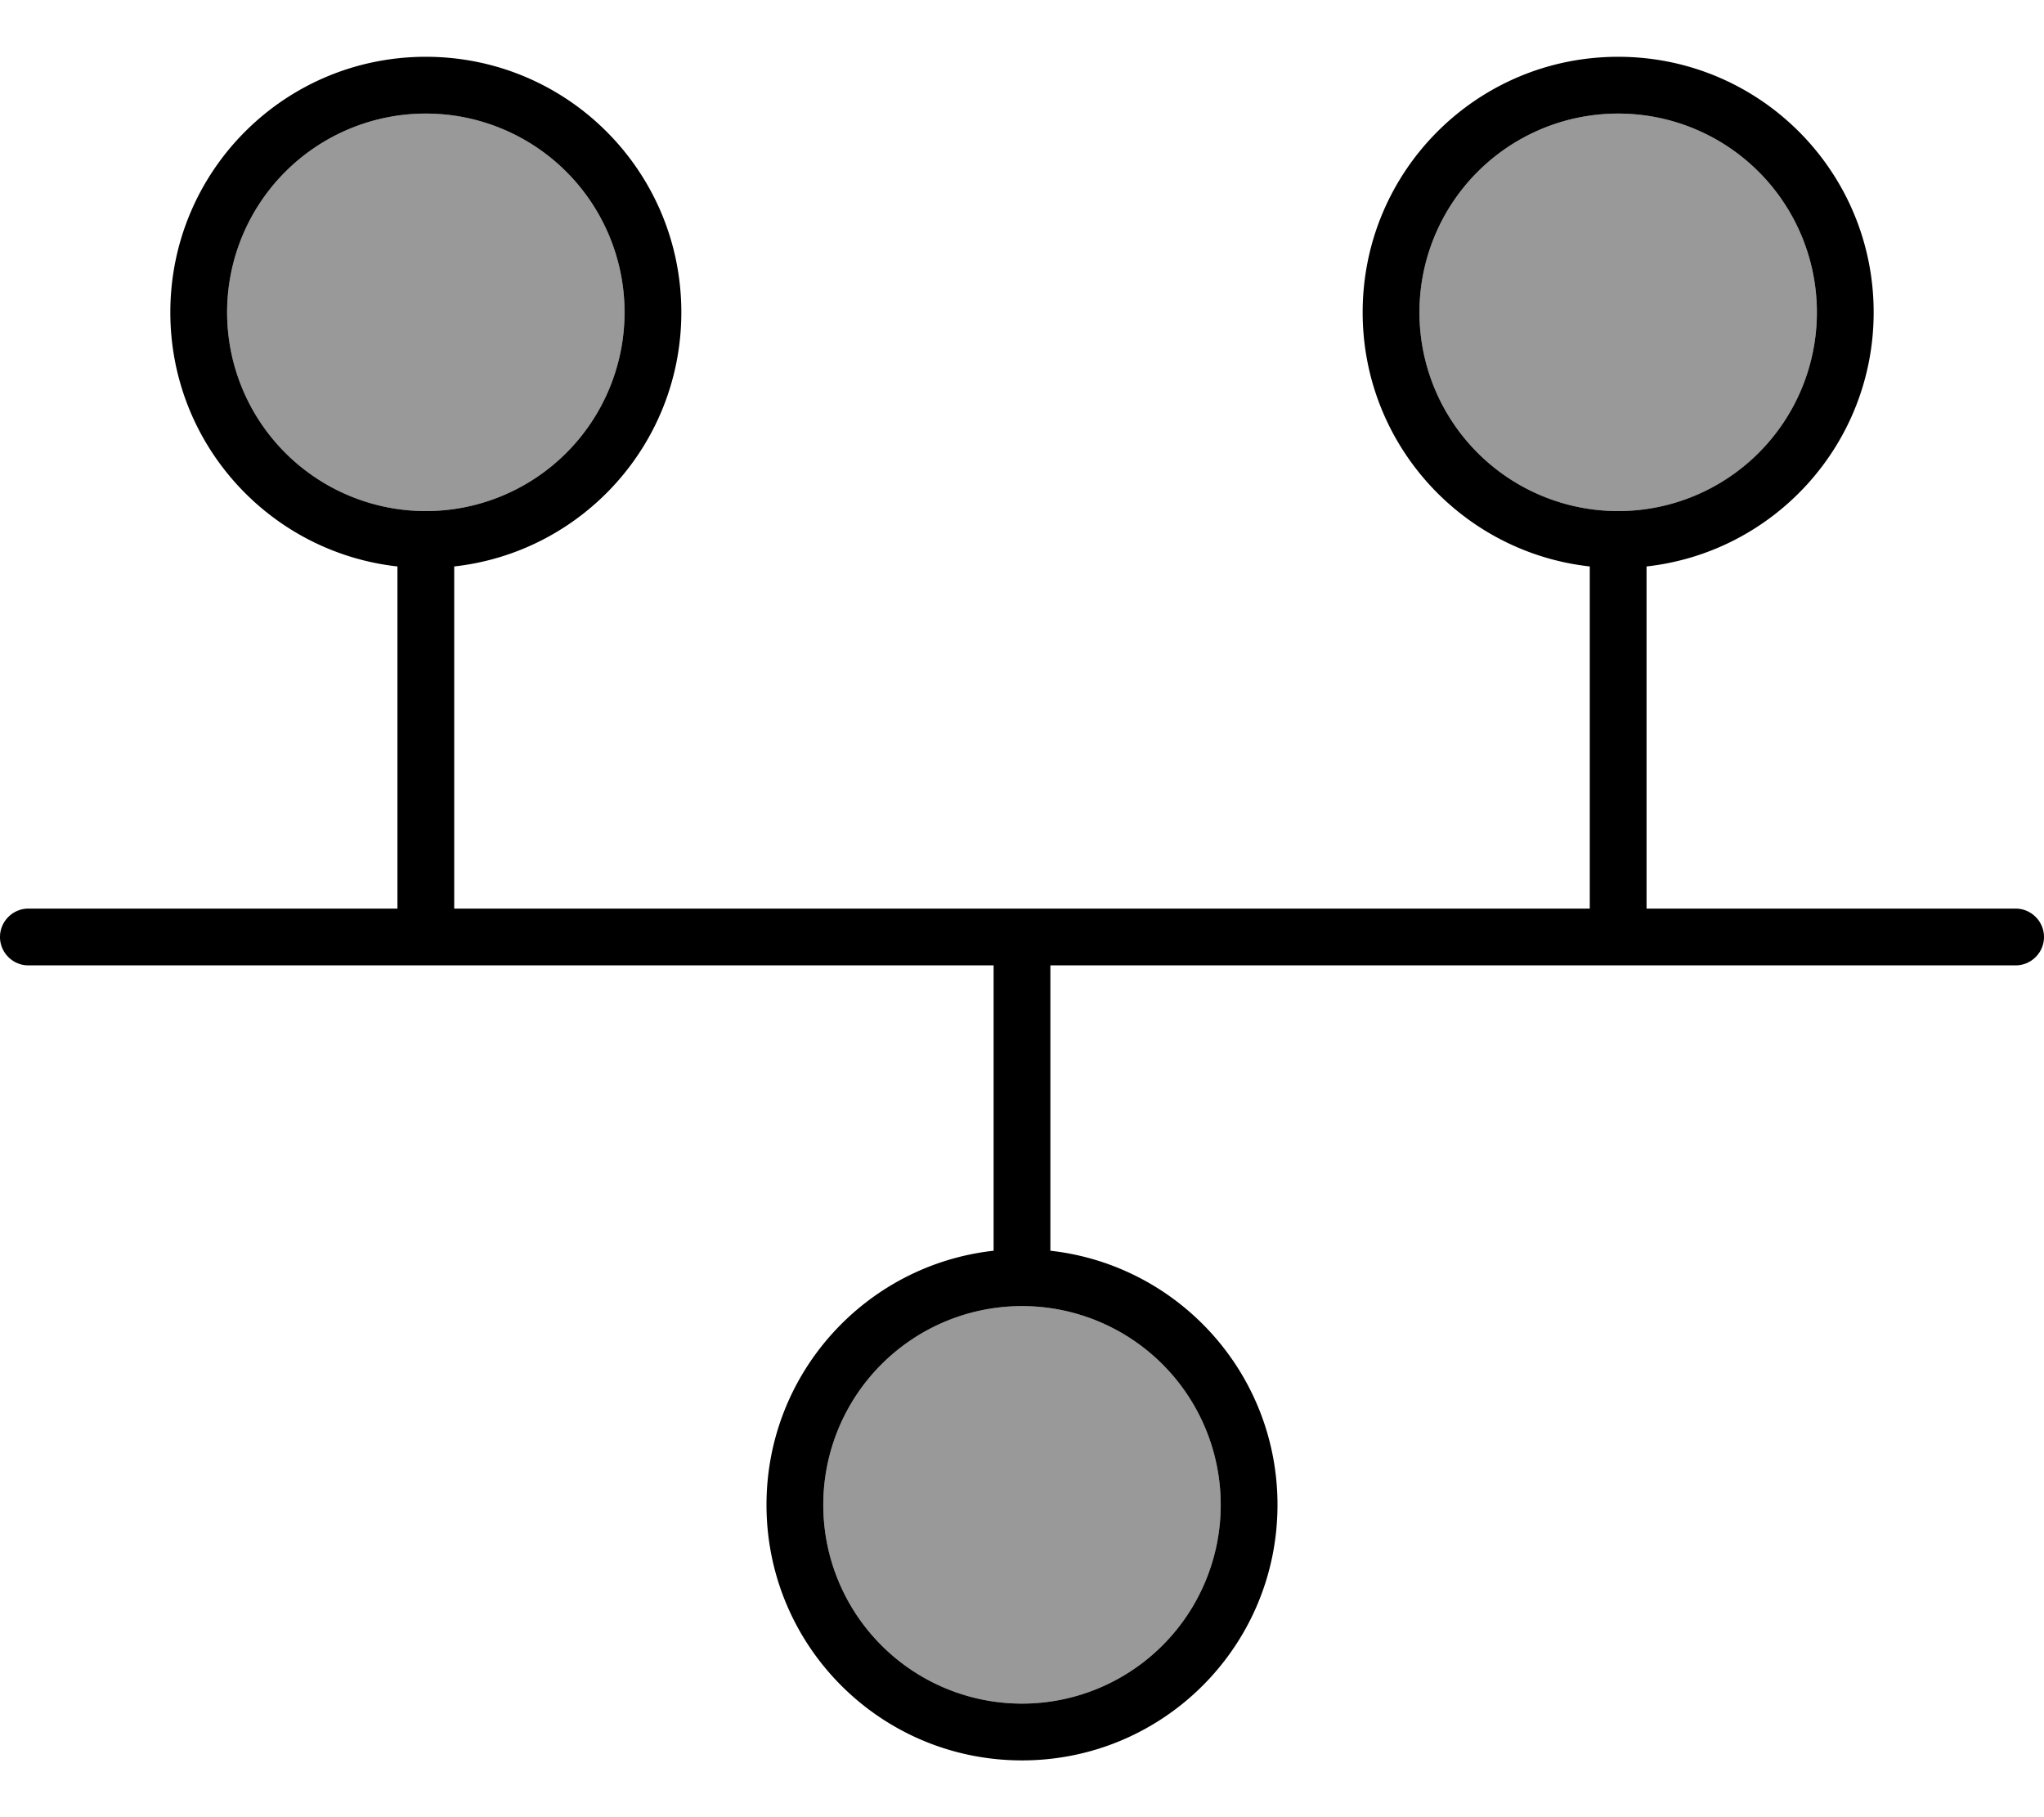 <svg xmlns="http://www.w3.org/2000/svg" viewBox="0 0 576 512"><!--! Font Awesome Pro 7.0.1 by @fontawesome - https://fontawesome.com License - https://fontawesome.com/license (Commercial License) Copyright 2025 Fonticons, Inc. --><path style="fill:currentColor;opacity:.4" d="M64 88A56 56 0 1 0 176 88 56 56 0 1 0 64 88zM232 424a56 56 0 1 0 112 0 56 56 0 1 0 -112 0zM400 88a56 56 0 1 0 112 0 56 56 0 1 0 -112 0z"/><path style="fill:currentColor;opacity:1" d="M120 32a56 56 0 1 1 0 112 56 56 0 1 1 0-112zm8 127.6c36-4 64-34.5 64-71.6 0-39.8-32.2-72-72-72S48 48.2 48 88c0 37.1 28 67.6 64 71.6l0 96.4-104 0c-4.4 0-8 3.6-8 8s3.6 8 8 8l272 0 0 80.4c-36 4-64 34.5-64 71.6 0 39.8 32.2 72 72 72s72-32.2 72-72c0-37.1-28-67.6-64-71.6l0-80.4 272 0c4.4 0 8-3.6 8-8s-3.6-8-8-8l-104 0 0-96.4c36-4 64-34.5 64-71.6 0-39.8-32.2-72-72-72s-72 32.2-72 72c0 37.1 28 67.6 64 71.6l0 96.4-320 0 0-96.4zM456 32a56 56 0 1 1 0 112 56 56 0 1 1 0-112zM232 424a56 56 0 1 1 112 0 56 56 0 1 1 -112 0z"/></svg>